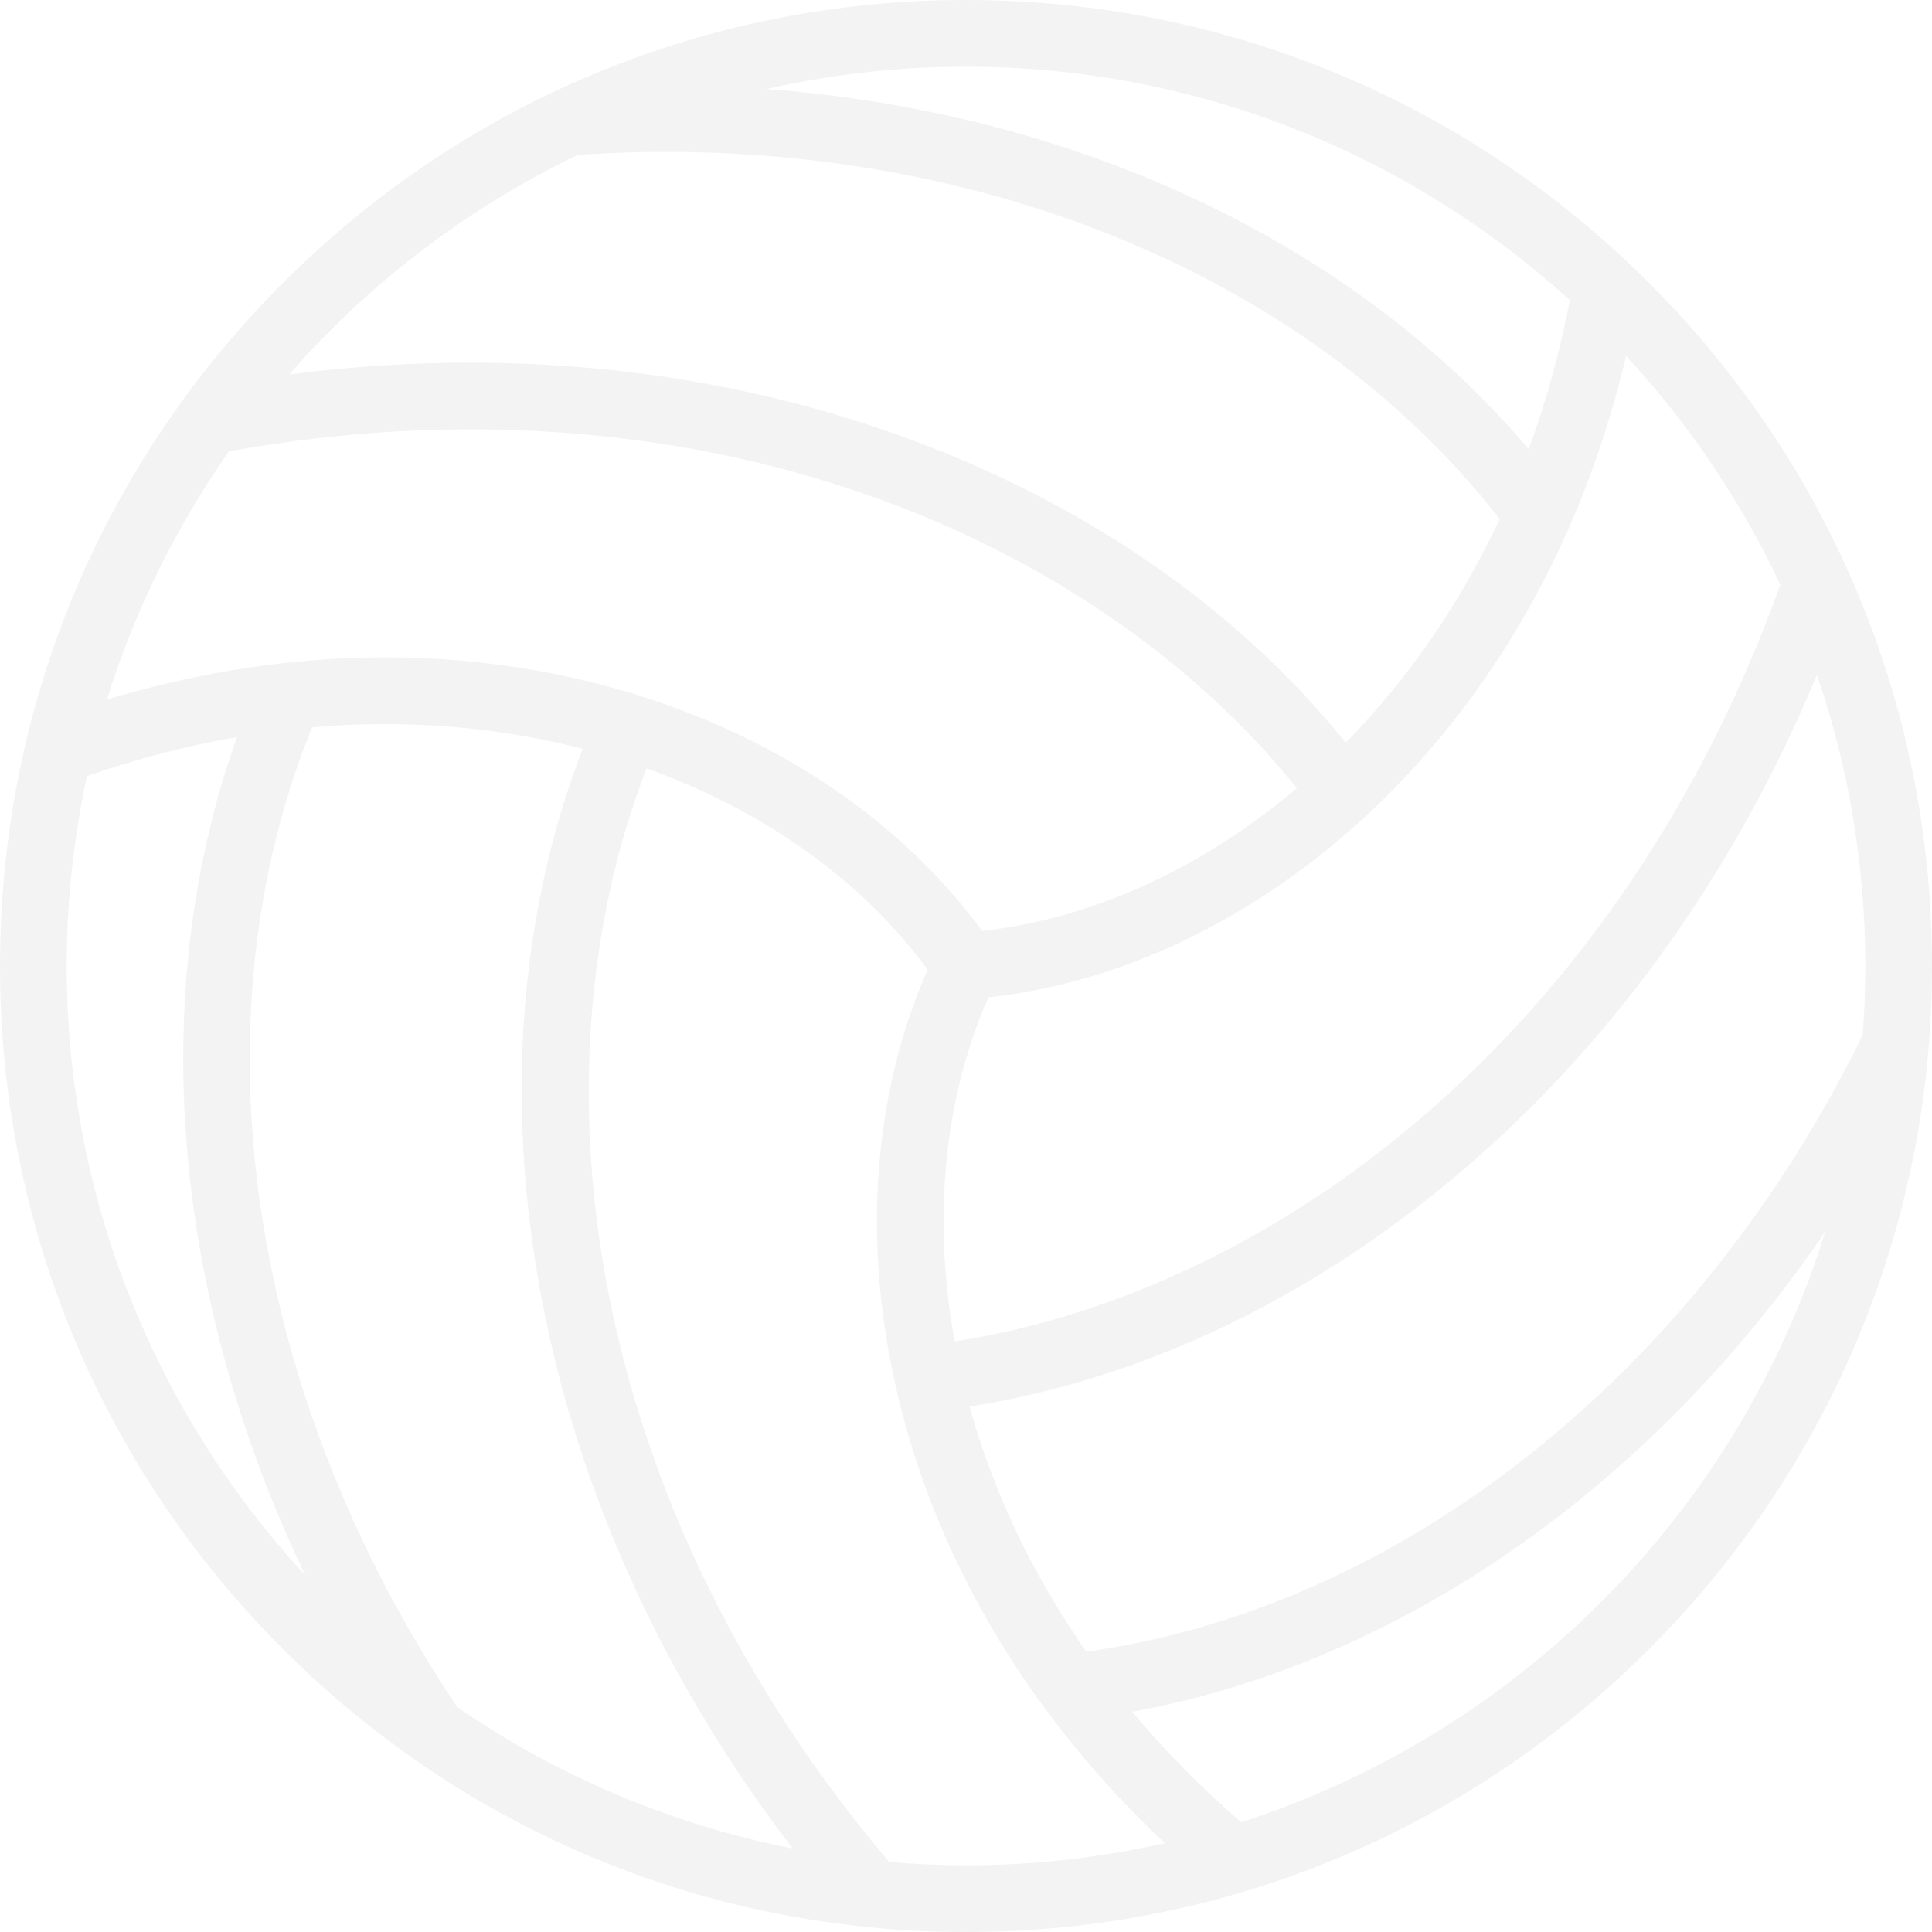 <?xml version="1.0" encoding="iso-8859-1"?>
<!-- Generator: Adobe Illustrator 19.0.0, SVG Export Plug-In . SVG Version: 6.00 Build 0)  -->
<svg version="1.1" id="Layer_1" xmlns="http://www.w3.org/2000/svg" xmlns:xlink="http://www.w3.org/1999/xlink" x="0px" y="0px"
	 viewBox="0 0 512.001 512.001" opacity="0.05" style="enable-background:new 0 0 512.001 512.001;" xml:space="preserve">
<g>
	<g>
		<path d="M437.019,74.981C388.667,26.629,324.379,0,256,0S123.334,26.63,74.982,74.982C26.63,123.334,0.001,187.621,0.001,255.999
			c0,68.379,26.629,132.668,74.981,181.019C123.333,485.37,187.619,512,256,512.001c68.381,0,132.667-26.63,181.019-74.982
			C485.371,388.667,512,324.379,512,256C512,187.619,485.371,123.333,437.019,74.981z M471.808,154.944
			c-20.159,56.275-52.895,104.989-94.843,141.045c-37.179,31.958-80.908,52.887-123.981,59.491
			c-5.908-32.568-2.834-64.318,8.921-91.158c37.596-4.106,74.838-22.85,105.411-53.19c30.997-30.759,52.792-70.885,63.617-116.808
			C447.479,112.216,461.321,132.639,471.808,154.944z M256,17.673c61.538,0,117.701,23.445,160.032,61.871
			c-2.636,13.713-6.286,26.908-10.897,39.484c-46.639-54.922-120.196-89.261-201.992-95.437
			C220.15,19.724,237.839,17.673,256,17.673z M153.126,41.043C252.88,34.303,345.8,71.1,397.426,137.554
			c-10.426,22.322-24.133,42.293-40.787,59.239c-29.501-36.497-70.995-64.82-120.64-82.224
			C186.624,97.26,131.96,92.058,76.635,99.248C97.824,75.033,123.82,55.126,153.126,41.043z M60.669,119.618
			c58.784-10.66,117.308-6.662,169.482,11.628c46.266,16.219,86.256,43.625,113.512,77.626
			c-25.251,21.4-54.285,34.612-83.406,37.852c-22.355-30.506-57.208-53.388-98.769-64.693
			c-42.189-11.476-87.899-10.273-133.136,3.36C35.724,161.674,46.718,139.539,60.669,119.618z M17.675,255.998
			c0-17.258,1.862-34.09,5.363-50.318c13.236-4.596,26.533-8.047,39.775-10.348c-24.196,67.713-17.24,148.396,18.125,222.2
			C41.693,375.032,17.675,318.27,17.675,255.998z M121.175,452.409c-55.629-82.986-70.18-181.778-38.462-259.664
			c24.544-2.133,48.693-0.246,71.696,5.703c-16.855,43.799-20.637,93.895-10.887,145.588
			c9.708,51.476,32.577,101.473,66.532,145.827C177.598,483.498,147.486,470.527,121.175,452.409z M256,494.327
			c-6.859,0-13.647-0.309-20.362-0.879c-38.667-45.602-64.496-98.32-74.75-152.686c-9.086-48.177-5.348-96.513,10.467-137.117
			c31.159,11.169,57.118,29.706,74.485,53.305c-15.241,34.613-17.631,76.237-6.642,117.883
			c11.154,42.275,35.052,81.257,69.476,113.617C291.723,492.289,274.096,494.327,256,494.327z M328.902,482.908
			c-10.597-9.165-20.232-18.954-28.845-29.269c70.881-12.931,137.4-59.458,183.643-127.206
			C460.75,400.475,402.599,459.174,328.902,482.908z M287.867,437.699c-14.118-20.191-24.56-42.048-30.91-64.943
			c46.358-7.3,91.634-29.073,131.529-63.365c39.724-34.144,71.588-78.948,93.024-130.531c8.303,24.206,12.819,50.154,12.819,77.139
			c0,6.162-0.236,12.272-0.698,18.319C449.599,364.115,371.252,426.214,287.867,437.699z"/>
	</g>
</g>
<g>
</g>
<g>
</g>
<g>
</g>
<g>
</g>
<g>
</g>
<g>
</g>
<g>
</g>
<g>
</g>
<g>
</g>
<g>
</g>
<g>
</g>
<g>
</g>
<g>
</g>
<g>
</g>
<g>
</g>
</svg>
